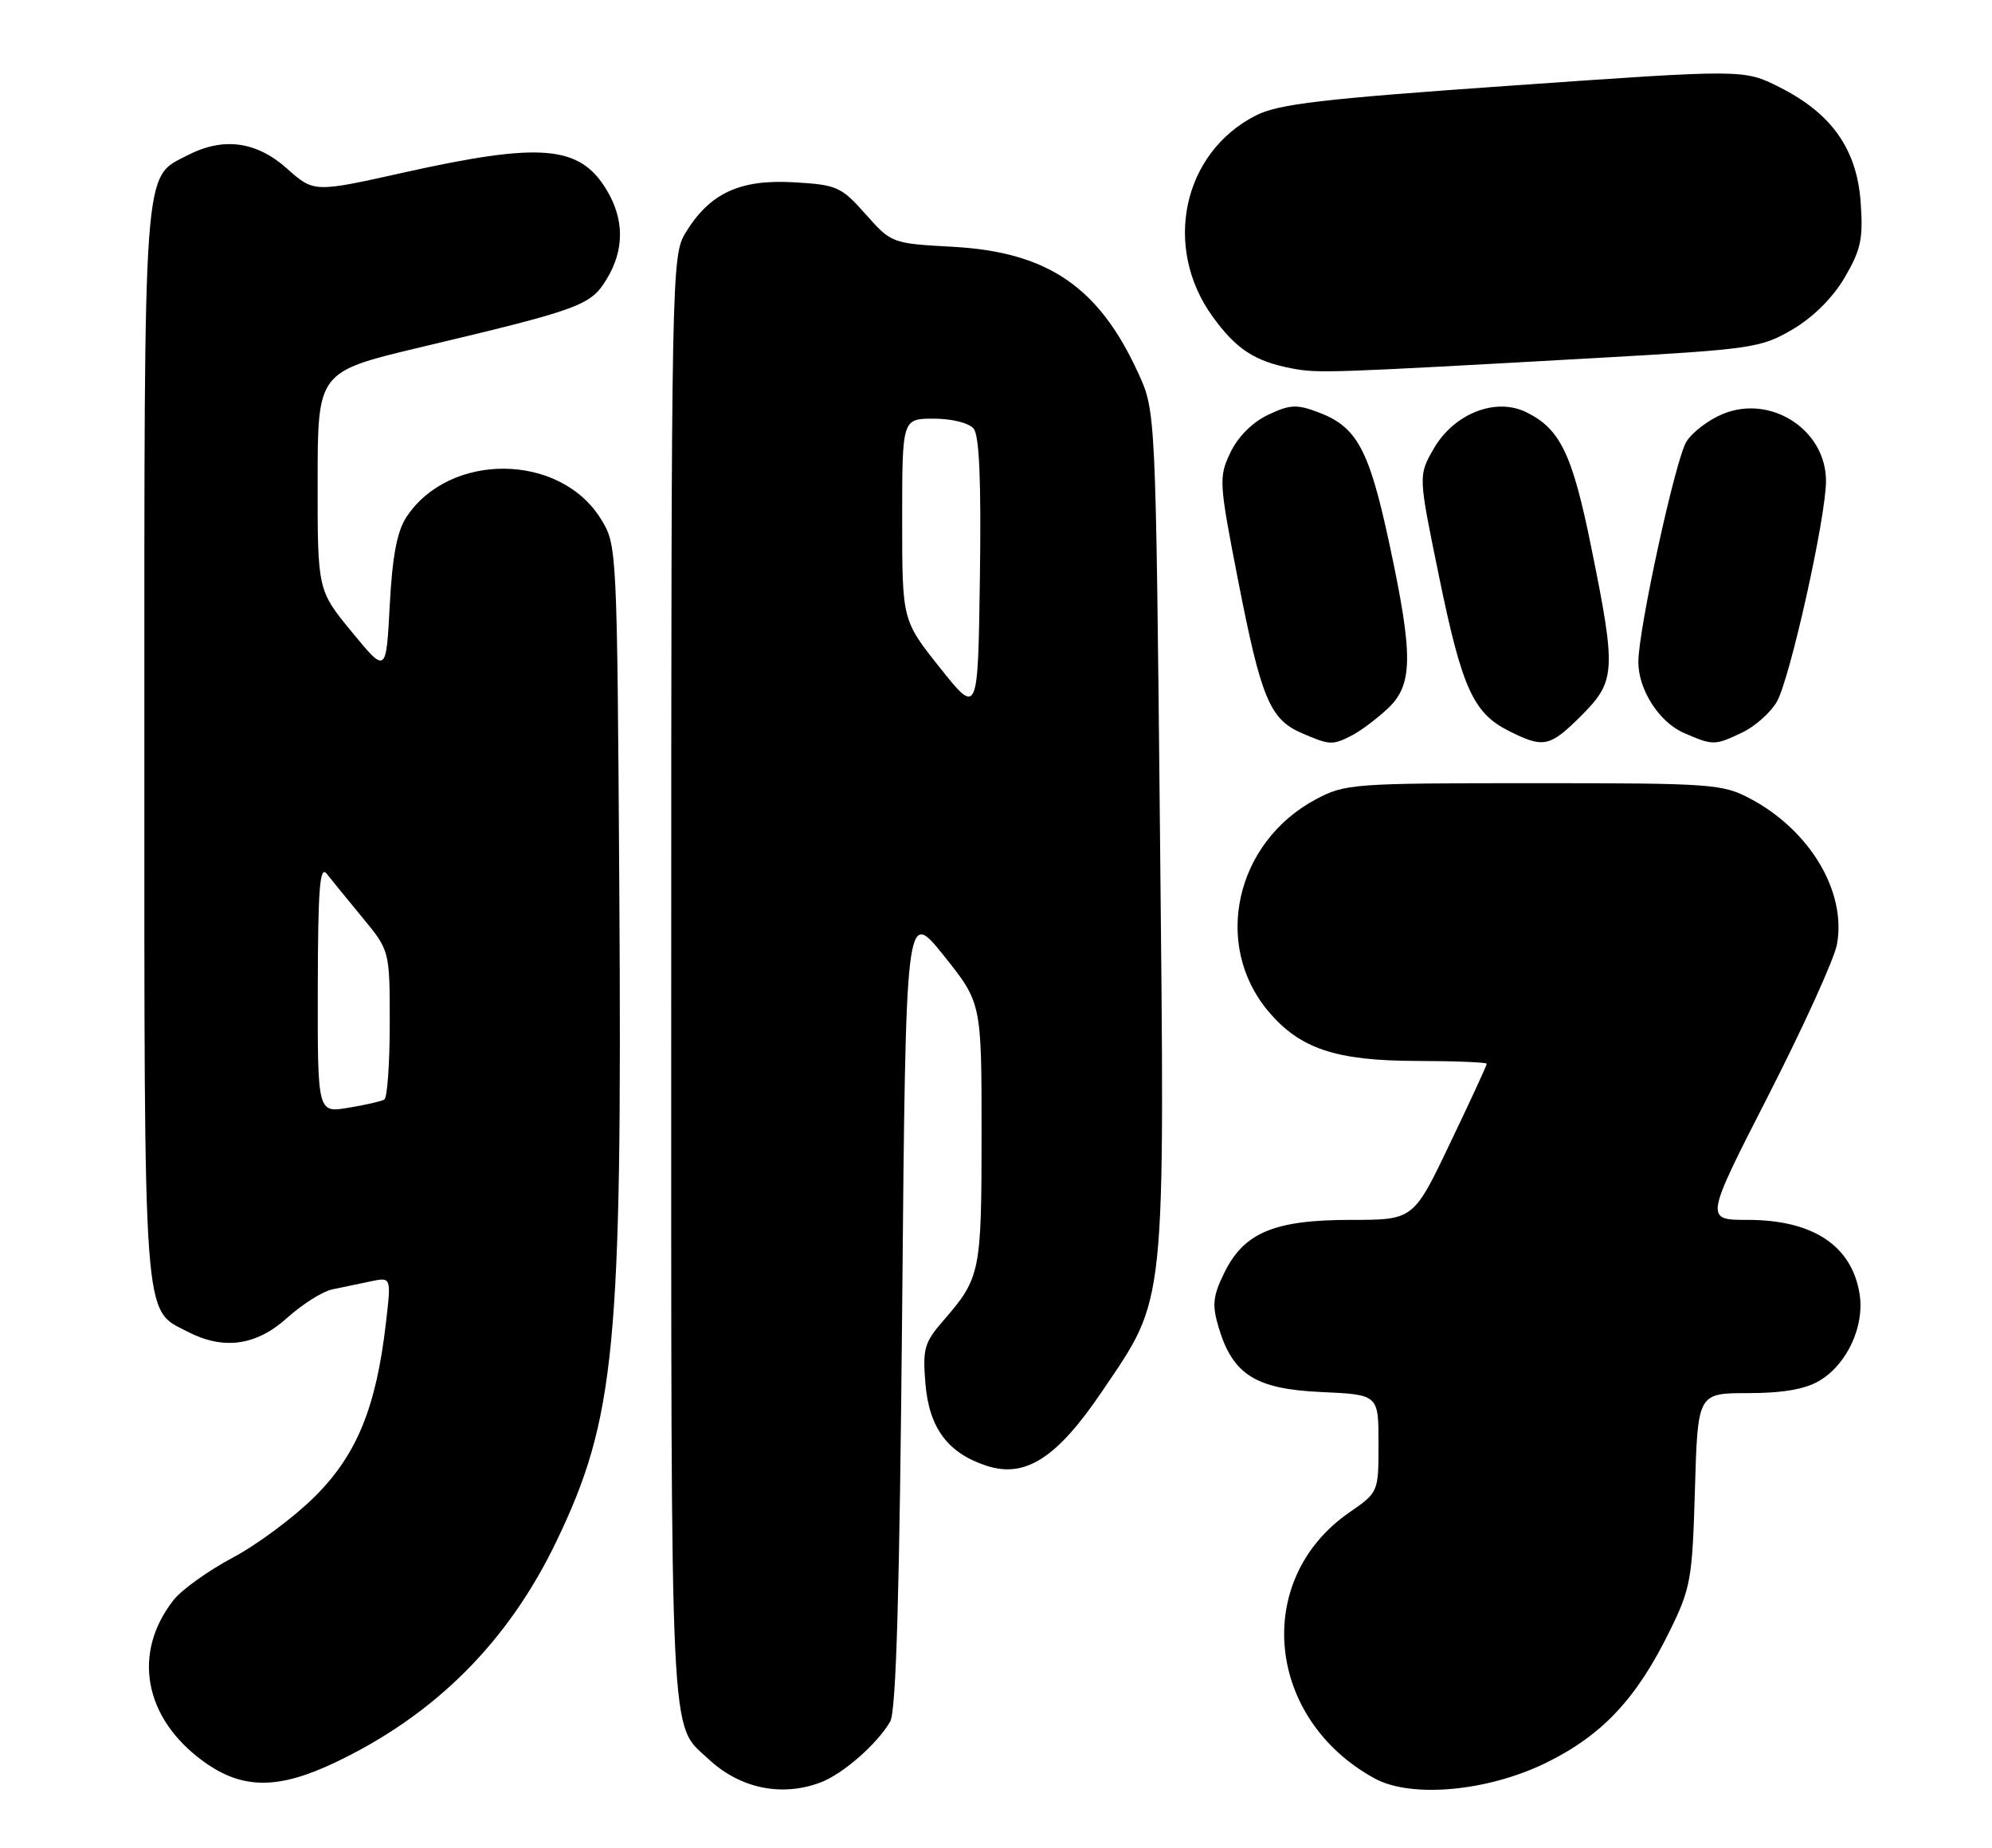 <?xml version="1.0" encoding="UTF-8" standalone="no"?>
<!DOCTYPE svg PUBLIC "-//W3C//DTD SVG 1.1//EN" "http://www.w3.org/Graphics/SVG/1.1/DTD/svg11.dtd" >
<svg xmlns="http://www.w3.org/2000/svg" xmlns:xlink="http://www.w3.org/1999/xlink" version="1.1" viewBox="0 0 276 256">
 <g >
 <path fill="currentColor"
d=" M 113.68 246.94 C 116.78 245.77 121.52 241.63 123.34 238.50 C 124.17 237.07 124.64 220.62 125.00 181.16 C 125.50 125.82 125.50 125.82 130.75 132.37 C 136.00 138.93 136.00 138.93 136.00 157.03 C 136.00 176.26 135.84 177.04 130.74 182.91 C 128.07 185.98 127.82 186.85 128.22 191.67 C 128.73 197.81 131.30 201.29 136.65 203.05 C 142.05 204.83 146.43 202.03 152.70 192.75 C 161.65 179.52 161.39 182.05 160.72 115.23 C 160.13 56.97 160.13 56.97 157.71 51.69 C 152.24 39.73 145.16 34.91 132.01 34.19 C 123.57 33.73 123.51 33.70 119.93 29.67 C 116.53 25.84 115.97 25.60 109.92 25.25 C 102.48 24.83 98.32 26.78 94.99 32.24 C 93.05 35.44 93.01 37.48 93.00 135.80 C 93.00 243.91 92.75 238.64 98.16 243.69 C 102.52 247.77 108.29 248.97 113.68 246.94 Z  M 214.25 244.20 C 221.99 240.39 226.71 235.37 231.29 226.07 C 234.27 220.01 234.48 218.86 234.84 206.32 C 235.23 193.00 235.23 193.00 242.21 193.00 C 247.00 193.00 250.10 192.46 252.08 191.29 C 255.92 189.02 258.38 183.71 257.65 179.24 C 256.57 172.56 251.18 169.00 242.15 169.00 C 236.20 169.00 236.20 169.00 245.02 151.75 C 249.87 142.26 254.15 132.84 254.52 130.82 C 255.85 123.58 250.82 115.09 242.59 110.69 C 238.68 108.60 237.34 108.50 212.50 108.50 C 187.48 108.50 186.34 108.58 182.31 110.74 C 171.16 116.70 167.98 130.88 175.73 140.10 C 180.10 145.29 185.07 146.95 196.25 146.98 C 201.61 146.99 206.00 147.17 206.00 147.37 C 206.00 147.58 203.72 152.53 200.92 158.37 C 195.85 169.00 195.85 169.00 187.17 169.00 C 176.55 169.00 172.35 170.76 169.62 176.35 C 168.04 179.58 167.92 180.79 168.85 183.91 C 170.81 190.45 173.98 192.44 183.08 192.85 C 191.00 193.21 191.00 193.21 191.00 199.97 C 191.00 206.73 191.00 206.73 186.94 209.54 C 173.52 218.84 175.39 238.17 190.50 246.40 C 195.57 249.15 206.17 248.17 214.25 244.20 Z  M 46.50 244.14 C 60.31 237.56 70.43 227.43 77.11 213.50 C 85.26 196.52 86.21 186.63 85.81 123.50 C 85.50 75.62 85.49 75.49 83.23 71.86 C 77.55 62.72 62.25 62.60 56.30 71.65 C 55.01 73.62 54.36 77.07 54.00 83.86 C 53.50 93.33 53.50 93.33 48.75 87.55 C 44.00 81.77 44.00 81.77 44.01 66.64 C 44.02 51.50 44.02 51.50 58.26 48.11 C 80.41 42.85 81.83 42.33 84.04 38.70 C 86.54 34.61 86.52 30.36 84.00 26.23 C 80.28 20.13 74.92 19.68 56.00 23.89 C 43.50 26.68 43.50 26.68 39.75 23.34 C 35.50 19.56 30.92 18.96 25.97 21.52 C 19.78 24.72 20.00 21.68 20.00 103.00 C 20.00 184.32 19.78 181.28 25.97 184.48 C 30.97 187.07 35.50 186.44 39.79 182.57 C 41.88 180.69 44.69 178.91 46.04 178.63 C 47.39 178.35 49.78 177.85 51.35 177.52 C 54.21 176.91 54.21 176.91 53.48 183.20 C 52.14 194.92 49.46 201.50 43.67 207.28 C 40.80 210.15 35.66 213.98 32.27 215.78 C 28.87 217.59 25.18 220.23 24.06 221.65 C 18.27 229.02 19.94 238.04 28.20 244.03 C 33.57 247.92 38.51 247.95 46.50 244.14 Z  M 187.32 101.88 C 188.52 101.26 190.74 99.60 192.25 98.19 C 195.80 94.88 195.84 90.87 192.48 75.23 C 189.70 62.30 188.02 59.16 182.75 57.15 C 179.66 55.98 178.75 56.02 175.68 57.48 C 173.51 58.51 171.51 60.52 170.47 62.71 C 168.85 66.12 168.89 66.80 171.54 80.38 C 174.72 96.69 175.94 99.63 180.31 101.54 C 184.25 103.25 184.61 103.27 187.32 101.88 Z  M 219.12 99.12 C 223.86 94.37 223.95 92.94 220.49 75.89 C 217.86 62.89 216.18 59.41 211.46 57.10 C 207.20 55.02 201.44 57.30 198.63 62.19 C 196.51 65.88 196.51 65.88 199.35 79.69 C 202.55 95.31 204.10 98.76 209.03 101.25 C 213.88 103.69 214.72 103.51 219.12 99.12 Z  M 241.39 101.48 C 243.15 100.65 245.30 98.74 246.18 97.23 C 248.00 94.11 253.00 71.67 253.00 66.63 C 253.00 59.53 245.33 54.58 238.66 57.37 C 236.73 58.17 234.48 59.88 233.67 61.17 C 232.17 63.50 227.00 87.21 227.00 91.71 C 227.00 95.56 229.88 100.04 233.31 101.54 C 237.37 103.30 237.57 103.30 241.39 101.48 Z  M 221.13 49.60 C 242.76 48.38 243.97 48.21 248.36 45.64 C 251.23 43.95 253.94 41.26 255.59 38.44 C 257.85 34.58 258.17 33.06 257.80 27.98 C 257.27 20.64 253.75 15.68 246.50 12.05 C 241.60 9.60 241.60 9.60 209.69 11.84 C 183.07 13.70 177.14 14.40 173.98 16.01 C 163.86 21.17 161.06 34.26 168.02 43.87 C 171.28 48.38 173.86 50.06 179.00 51.04 C 182.64 51.73 184.02 51.68 221.13 49.60 Z  M 130.25 92.53 C 125.00 85.94 125.00 85.94 125.00 71.97 C 125.00 58.00 125.00 58.00 129.38 58.00 C 131.88 58.00 134.25 58.59 134.90 59.38 C 135.69 60.34 135.96 66.64 135.77 79.94 C 135.50 99.12 135.50 99.12 130.25 92.53 Z  M 44.03 136.84 C 44.06 123.02 44.31 119.82 45.28 121.06 C 45.95 121.92 48.19 124.66 50.25 127.16 C 54.00 131.71 54.00 131.71 54.00 141.79 C 54.00 147.34 53.66 152.08 53.25 152.33 C 52.84 152.57 50.59 153.09 48.25 153.47 C 44.00 154.18 44.00 154.18 44.03 136.84 Z "/>
</g>
</svg>
